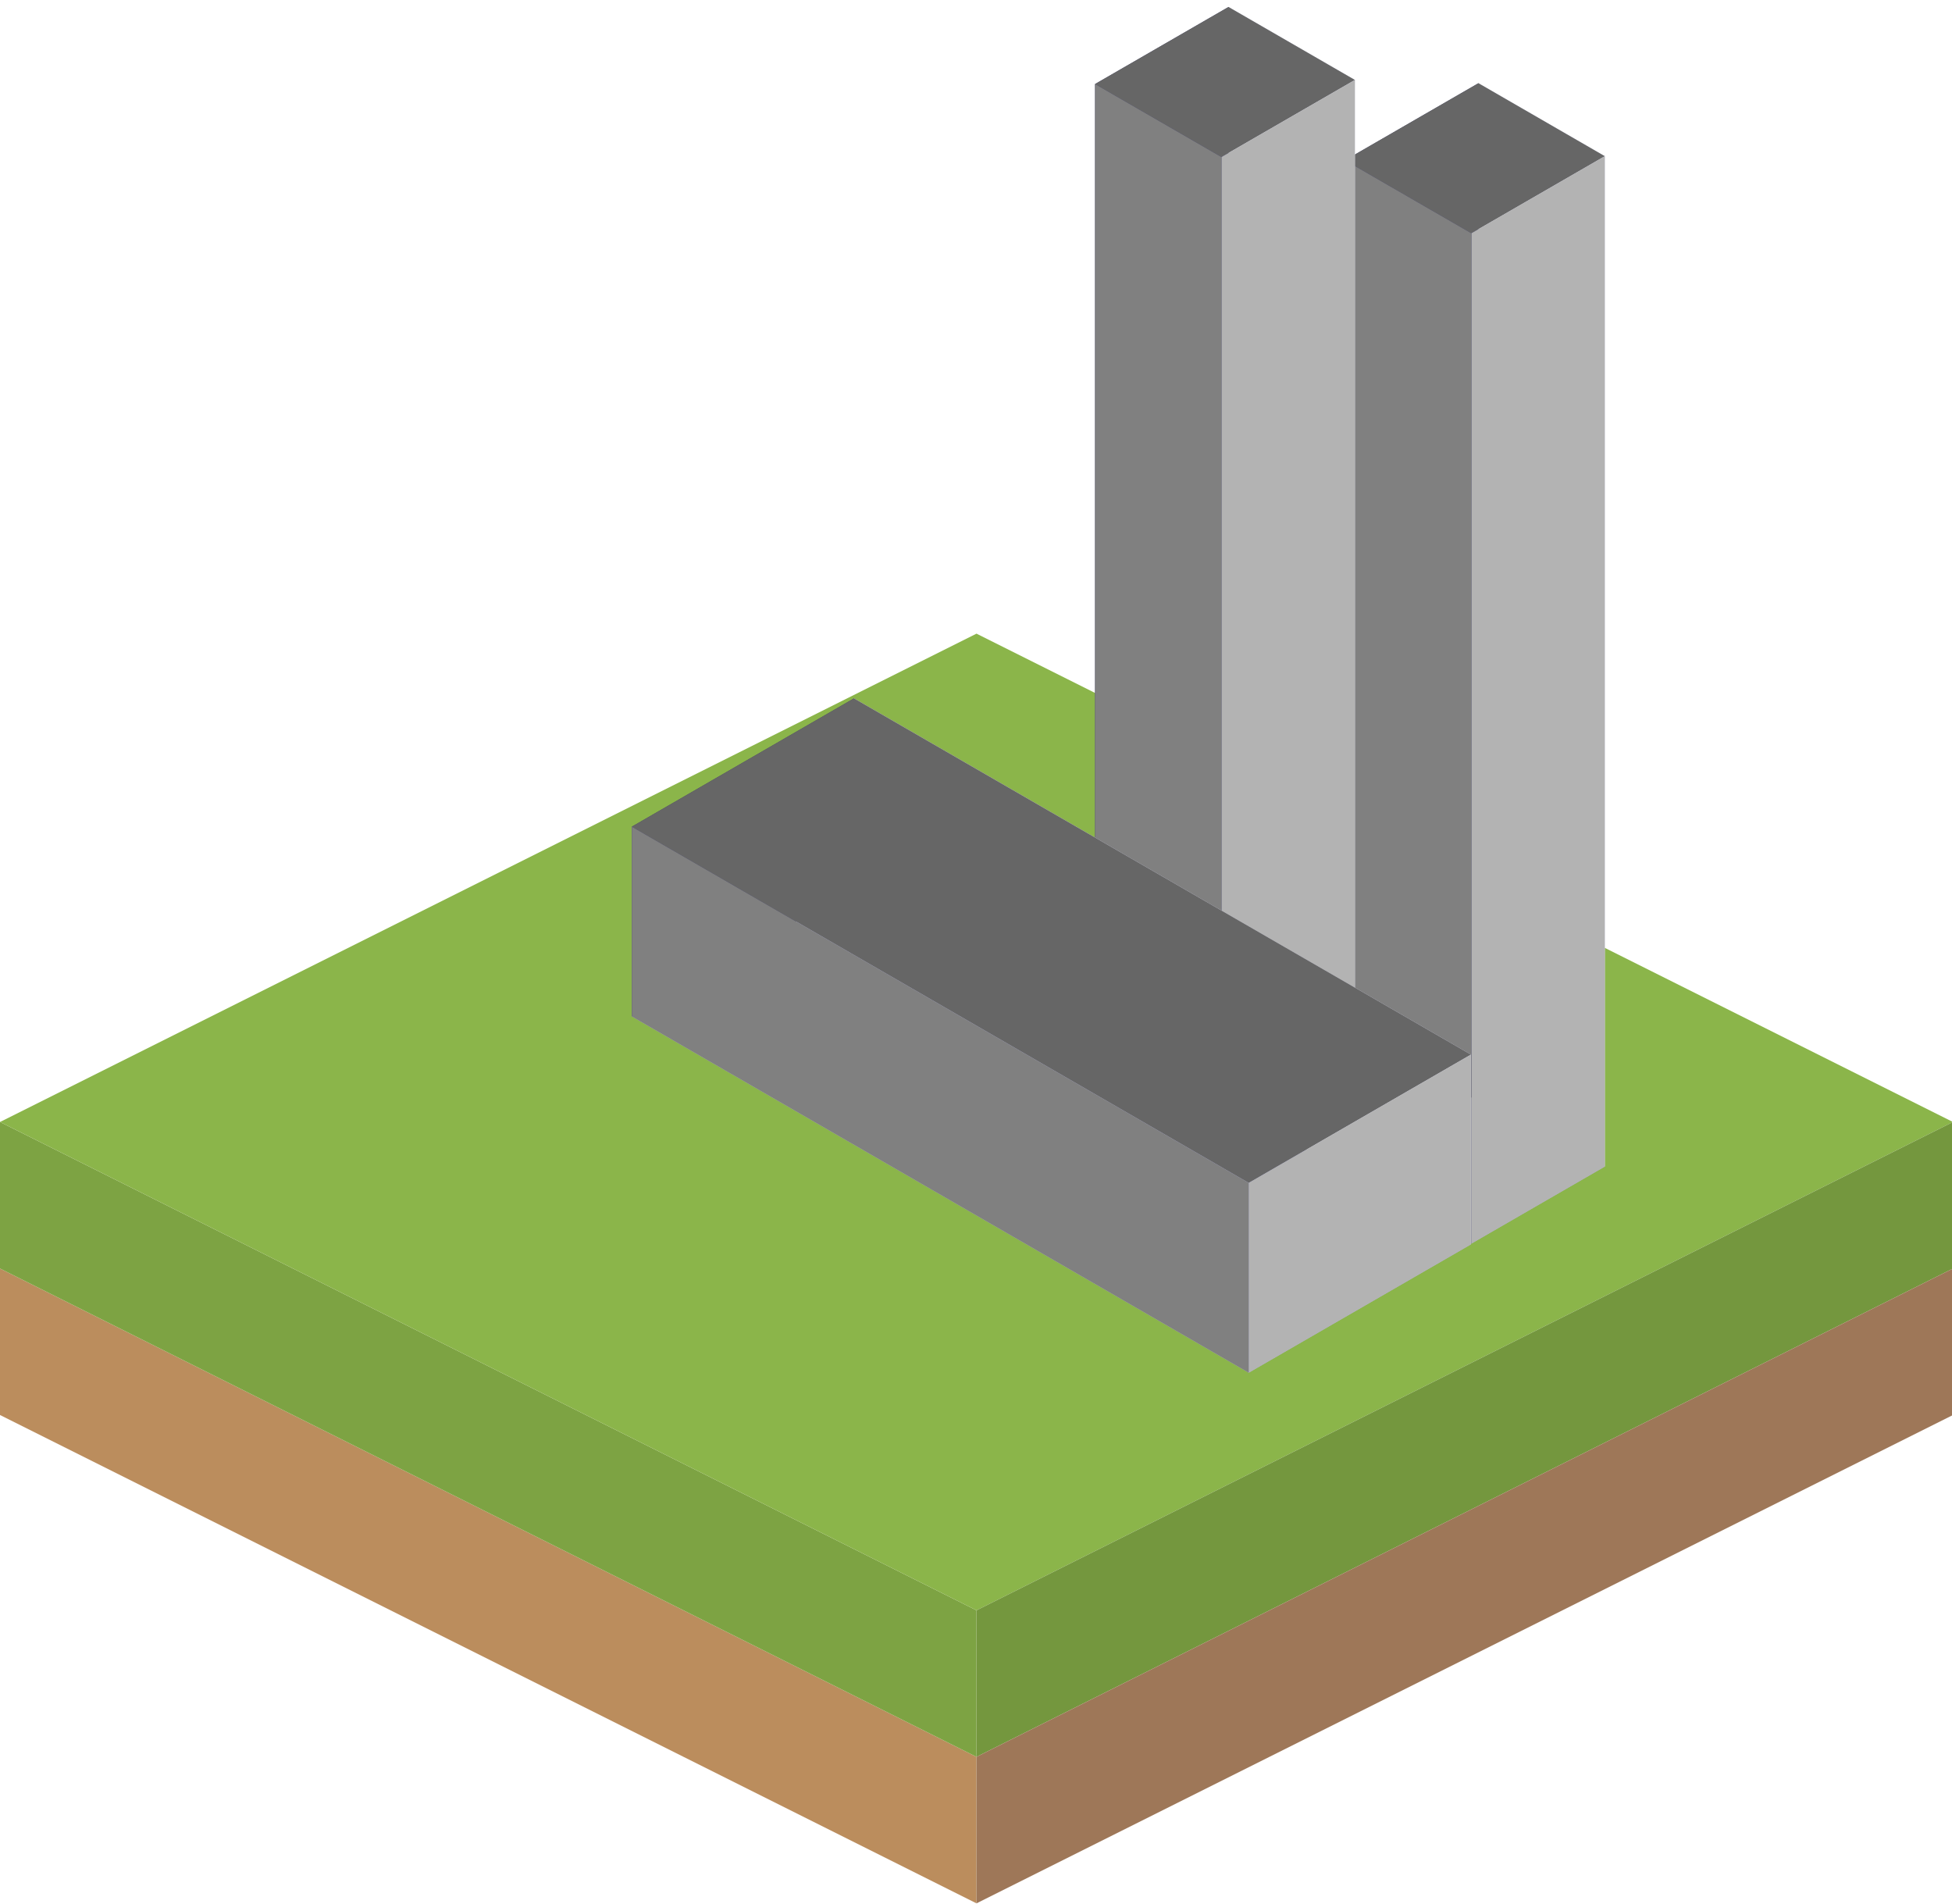 <?xml version="1.0" encoding="UTF-8" standalone="no"?>
<!-- Created with Inkscape (http://www.inkscape.org/) -->

<svg
   xmlns:dc="http://purl.org/dc/elements/1.1/"
   xmlns:cc="http://creativecommons.org/ns#"
   xmlns:rdf="http://www.w3.org/1999/02/22-rdf-syntax-ns#"
   xmlns:svg="http://www.w3.org/2000/svg"
   xmlns="http://www.w3.org/2000/svg"
   xmlns:sodipodi="http://sodipodi.sourceforge.net/DTD/sodipodi-0.dtd"
   xmlns:inkscape="http://www.inkscape.org/namespaces/inkscape"
   width="200"
   height="195"
   id="svg5949"
   version="1.1"
   inkscape:version="0.48.4 r9939"
   sodipodi:docname="001_gas_power.svg"
   inkscape:export-filename="/home/jake/git/cityMaster/images/008_power_stations/001_gas_power.png"
   inkscape:export-xdpi="90"
   inkscape:export-ydpi="90">
  <defs
     id="defs5951">
    <inkscape:perspective
       sodipodi:type="inkscape:persp3d"
       inkscape:vp_x="-91.061449 : 52.574352 : 0"
       inkscape:vp_y="0 : 1000 : 0"
       inkscape:vp_z="91.061449 : 52.574352 : 0"
       inkscape:persp3d-origin="89.609644 : 72.367198 : 1"
       id="perspective3069" />
    <inkscape:perspective
       sodipodi:type="inkscape:persp3d"
       inkscape:vp_x="-91.061449 : 52.574352 : 0"
       inkscape:vp_y="0 : 1000 : 0"
       inkscape:vp_z="91.061449 : 52.574352 : 0"
       inkscape:persp3d-origin="1.7764383 : 77.856487 : 1"
       id="perspective3024" />
    <inkscape:perspective
       sodipodi:type="inkscape:persp3d"
       inkscape:vp_x="-91.061449 : 52.574352 : 0"
       inkscape:vp_y="0 : 1000 : 0"
       inkscape:vp_z="91.061449 : 52.574352 : 0"
       inkscape:persp3d-origin="108.22815 : 72.713892 : 1"
       id="perspective2994" />
    <inkscape:perspective
       sodipodi:type="inkscape:persp3d"
       inkscape:vp_x="-91.061449 : 52.574352 : 0"
       inkscape:vp_y="0 : 1000 : 0"
       inkscape:vp_z="91.061449 : 52.574352 : 0"
       inkscape:persp3d-origin="82.621595 : 80.522993 : 1"
       id="perspective3024-9" />
  </defs>
  <sodipodi:namedview
     id="base"
     pagecolor="#ffffff"
     bordercolor="#666666"
     borderopacity="1.0"
     inkscape:pageopacity="0"
     inkscape:pageshadow="2"
     inkscape:zoom="1.9445436"
     inkscape:cx="128.26866"
     inkscape:cy="110.04438"
     inkscape:current-layer="layer3"
     showgrid="true"
     inkscape:document-units="px"
     inkscape:grid-bbox="true"
     inkscape:window-width="1317"
     inkscape:window-height="744"
     inkscape:window-x="49"
     inkscape:window-y="24"
     inkscape:window-maximized="1" />
  <g
     id="layer1"
     inkscape:label="Layer 1"
     inkscape:groupmode="layer"
     transform="translate(0,131)">
    <g
       id="g2987"
       transform="matrix(2.001,0,0,2.001,-1.7260859e-8,-64.09)">
      <path
         style="fill:#bb8d5d"
         inkscape:connector-curvature="0"
         id="path143"
         d="M 50,64 1.7236751e-8,39 v -7.5 L 50,56.5 v 7.5 z" />
      <path
         style="fill:#7da343"
         inkscape:connector-curvature="0"
         id="path145"
         d="m 1.1723675e-7,31.5 v -7.5 L 50,49 v 7.5 l -50,-25 z" />
      <path
         style="fill:#8bb54a"
         inkscape:connector-curvature="0"
         id="path147"
         d="M 1.1723675e-7,24 50,-1 100,24 l -50,25 -50,-25 z" />
      <path
         style="fill:#74973e"
         inkscape:connector-curvature="0"
         id="path149"
         d="m 100,24 v 7.5 l -50,25 v -7.5 l 50,-25 z" />
      <path
         style="fill:#9e7758"
         inkscape:connector-curvature="0"
         id="path151"
         d="m 100,31.5 v 7.5 l -50,25 v -7.5 l 50,-25 z" />
    </g>
    <g
       sodipodi:type="inkscape:box3d"
       style="fill:#666666;fill-opacity:1;stroke-width:1;stroke-miterlimit:4;stroke-dasharray:4, 4;stroke-dashoffset:0"
       id="g2996"
       inkscape:perspectiveID="#perspective2994"
       inkscape:corner0="-0.32481123 : 0.12294467 : 0 : 1"
       inkscape:corner7="-0.46700565 : 0.019446873 : 0.15018418 : 1">
      <path
         sodipodi:type="inkscape:box3dside"
         id="path3008"
         style="fill:#e9e9ff;fill-rule:evenodd;stroke:none"
         inkscape:box3dsidetype="11"
         d="m 151.482,-122.478 12.948,7.476 0,103.498 -12.948,-7.476 z" />
      <path
         sodipodi:type="inkscape:box3dside"
         id="path2998"
         style="fill:#353564;fill-rule:evenodd;stroke:none"
         inkscape:box3dsidetype="6"
         d="m 137.806,-114.582 0,103.498 13.676,-7.896 0,-103.498 z" />
      <path
         sodipodi:type="inkscape:box3dside"
         id="path3006"
         style="fill:#afafde;fill-rule:evenodd;stroke:none"
         inkscape:box3dsidetype="13"
         d="m 137.806,-11.084 12.948,7.476 13.676,-7.896 -12.948,-7.476 z" />
      <path
         sodipodi:type="inkscape:box3dside"
         id="path3000"
         style="fill:#666666"
         inkscape:box3dsidetype="5"
         d="m 137.806,-114.582 12.948,7.476 13.676,-7.896 -12.948,-7.476 z" />
      <path
         sodipodi:type="inkscape:box3dside"
         id="path3004"
         style="fill:#b3b3b3"
         inkscape:box3dsidetype="14"
         d="m 150.754,-107.106 0,103.498 13.676,-7.896 0,-103.498 z" />
      <path
         sodipodi:type="inkscape:box3dside"
         id="path3002"
         style="fill:#808080"
         inkscape:box3dsidetype="3"
         d="m 137.806,-114.582 12.948,7.476 0,103.498 -12.948,-7.476 z" />
    </g>
  </g>
  <g
     inkscape:groupmode="layer"
     id="layer3"
     inkscape:label="Layer#1">
    <g
       inkscape:corner7="-0.46700565 : 0.019446873 : 0.15018418 : 1"
       inkscape:corner0="-0.32481123 : 0.12294467 : 0 : 1"
       inkscape:perspectiveID="#perspective3024-9"
       id="g3010"
       style="fill:#666666;fill-opacity:1;stroke-width:1;stroke-miterlimit:4;stroke-dasharray:4, 4;stroke-dashoffset:0"
       sodipodi:type="inkscape:box3d">
      <path
         d="m 125.875,0.713 12.948,7.476 0,103.498 -12.948,-7.476 z"
         inkscape:box3dsidetype="11"
         style="fill:#e9e9ff;fill-rule:evenodd;stroke:none"
         id="path3012"
         sodipodi:type="inkscape:box3dside" />
      <path
         d="m 112.199,8.609 0,103.498 13.676,-7.896 0,-103.498 z"
         inkscape:box3dsidetype="6"
         style="fill:#353564;fill-rule:evenodd;stroke:none"
         id="path3014"
         sodipodi:type="inkscape:box3dside" />
      <path
         d="m 112.199,112.107 12.948,7.476 13.676,-7.896 -12.948,-7.476 z"
         inkscape:box3dsidetype="13"
         style="fill:#afafde;fill-rule:evenodd;stroke:none"
         id="path3016"
         sodipodi:type="inkscape:box3dside" />
      <path
         d="M 112.199,8.609 125.148,16.085 138.824,8.189 125.875,0.713 z"
         inkscape:box3dsidetype="5"
         style="fill:#666666"
         id="path3018"
         sodipodi:type="inkscape:box3dside" />
      <path
         d="m 125.148,16.085 0,103.498 13.676,-7.896 0,-103.498 z"
         inkscape:box3dsidetype="14"
         style="fill:#b3b3b3"
         id="path3020"
         sodipodi:type="inkscape:box3dside" />
      <path
         d="m 112.199,8.609 12.948,7.476 0,103.498 -12.948,-7.476 z"
         inkscape:box3dsidetype="3"
         style="fill:#808080"
         id="path3022"
         sodipodi:type="inkscape:box3dside" />
    </g>
  </g>
  <g
     inkscape:groupmode="layer"
     id="layer2"
     inkscape:label="Layer">
    <g
       sodipodi:type="inkscape:box3d"
       style="fill:#666666;fill-opacity:1;stroke-width:1;stroke-miterlimit:4;stroke-dasharray:4, 4;stroke-dashoffset:0"
       id="g3041"
       inkscape:perspectiveID="#perspective3069"
       inkscape:corner0="0.27314193 : 0.023590921 : 0 : 1"
       inkscape:corner7="-0.42098826 : 0.0041523305 : 0.25 : 1">
      <path
         sodipodi:type="inkscape:box3dside"
         id="path3053"
         style="fill:#e9e9ff;fill-rule:evenodd;stroke:none"
         inkscape:box3dsidetype="11"
         d="m 87.502,71.538 63.209,36.493 0,19.439 -63.209,-36.493 z" />
      <path
         sodipodi:type="inkscape:box3dside"
         id="path3043"
         style="fill:#353564;fill-rule:evenodd;stroke:none"
         inkscape:box3dsidetype="6"
         d="m 64.737,84.682 0,19.439 22.765,-13.144 0,-19.439 z" />
      <path
         sodipodi:type="inkscape:box3dside"
         id="path3051"
         style="fill:#afafde;fill-rule:evenodd;stroke:none"
         inkscape:box3dsidetype="13"
         d="M 64.737,104.12 127.945,140.614 150.711,127.47 87.502,90.977 z" />
      <path
         sodipodi:type="inkscape:box3dside"
         id="path3045"
         style="fill:#666666"
         inkscape:box3dsidetype="5"
         d="M 64.737,84.682 127.945,121.175 150.711,108.031 87.502,71.538 z" />
      <path
         sodipodi:type="inkscape:box3dside"
         id="path3049"
         style="fill:#b3b3b3"
         inkscape:box3dsidetype="14"
         d="m 127.945,121.175 0,19.439 22.765,-13.144 0,-19.439 z" />
      <path
         sodipodi:type="inkscape:box3dside"
         id="path3047"
         style="fill:#808080"
         inkscape:box3dsidetype="3"
         d="m 64.737,84.682 63.208,36.493 0,19.439 -63.208,-36.493 z" />
    </g>
  </g>
</svg>
